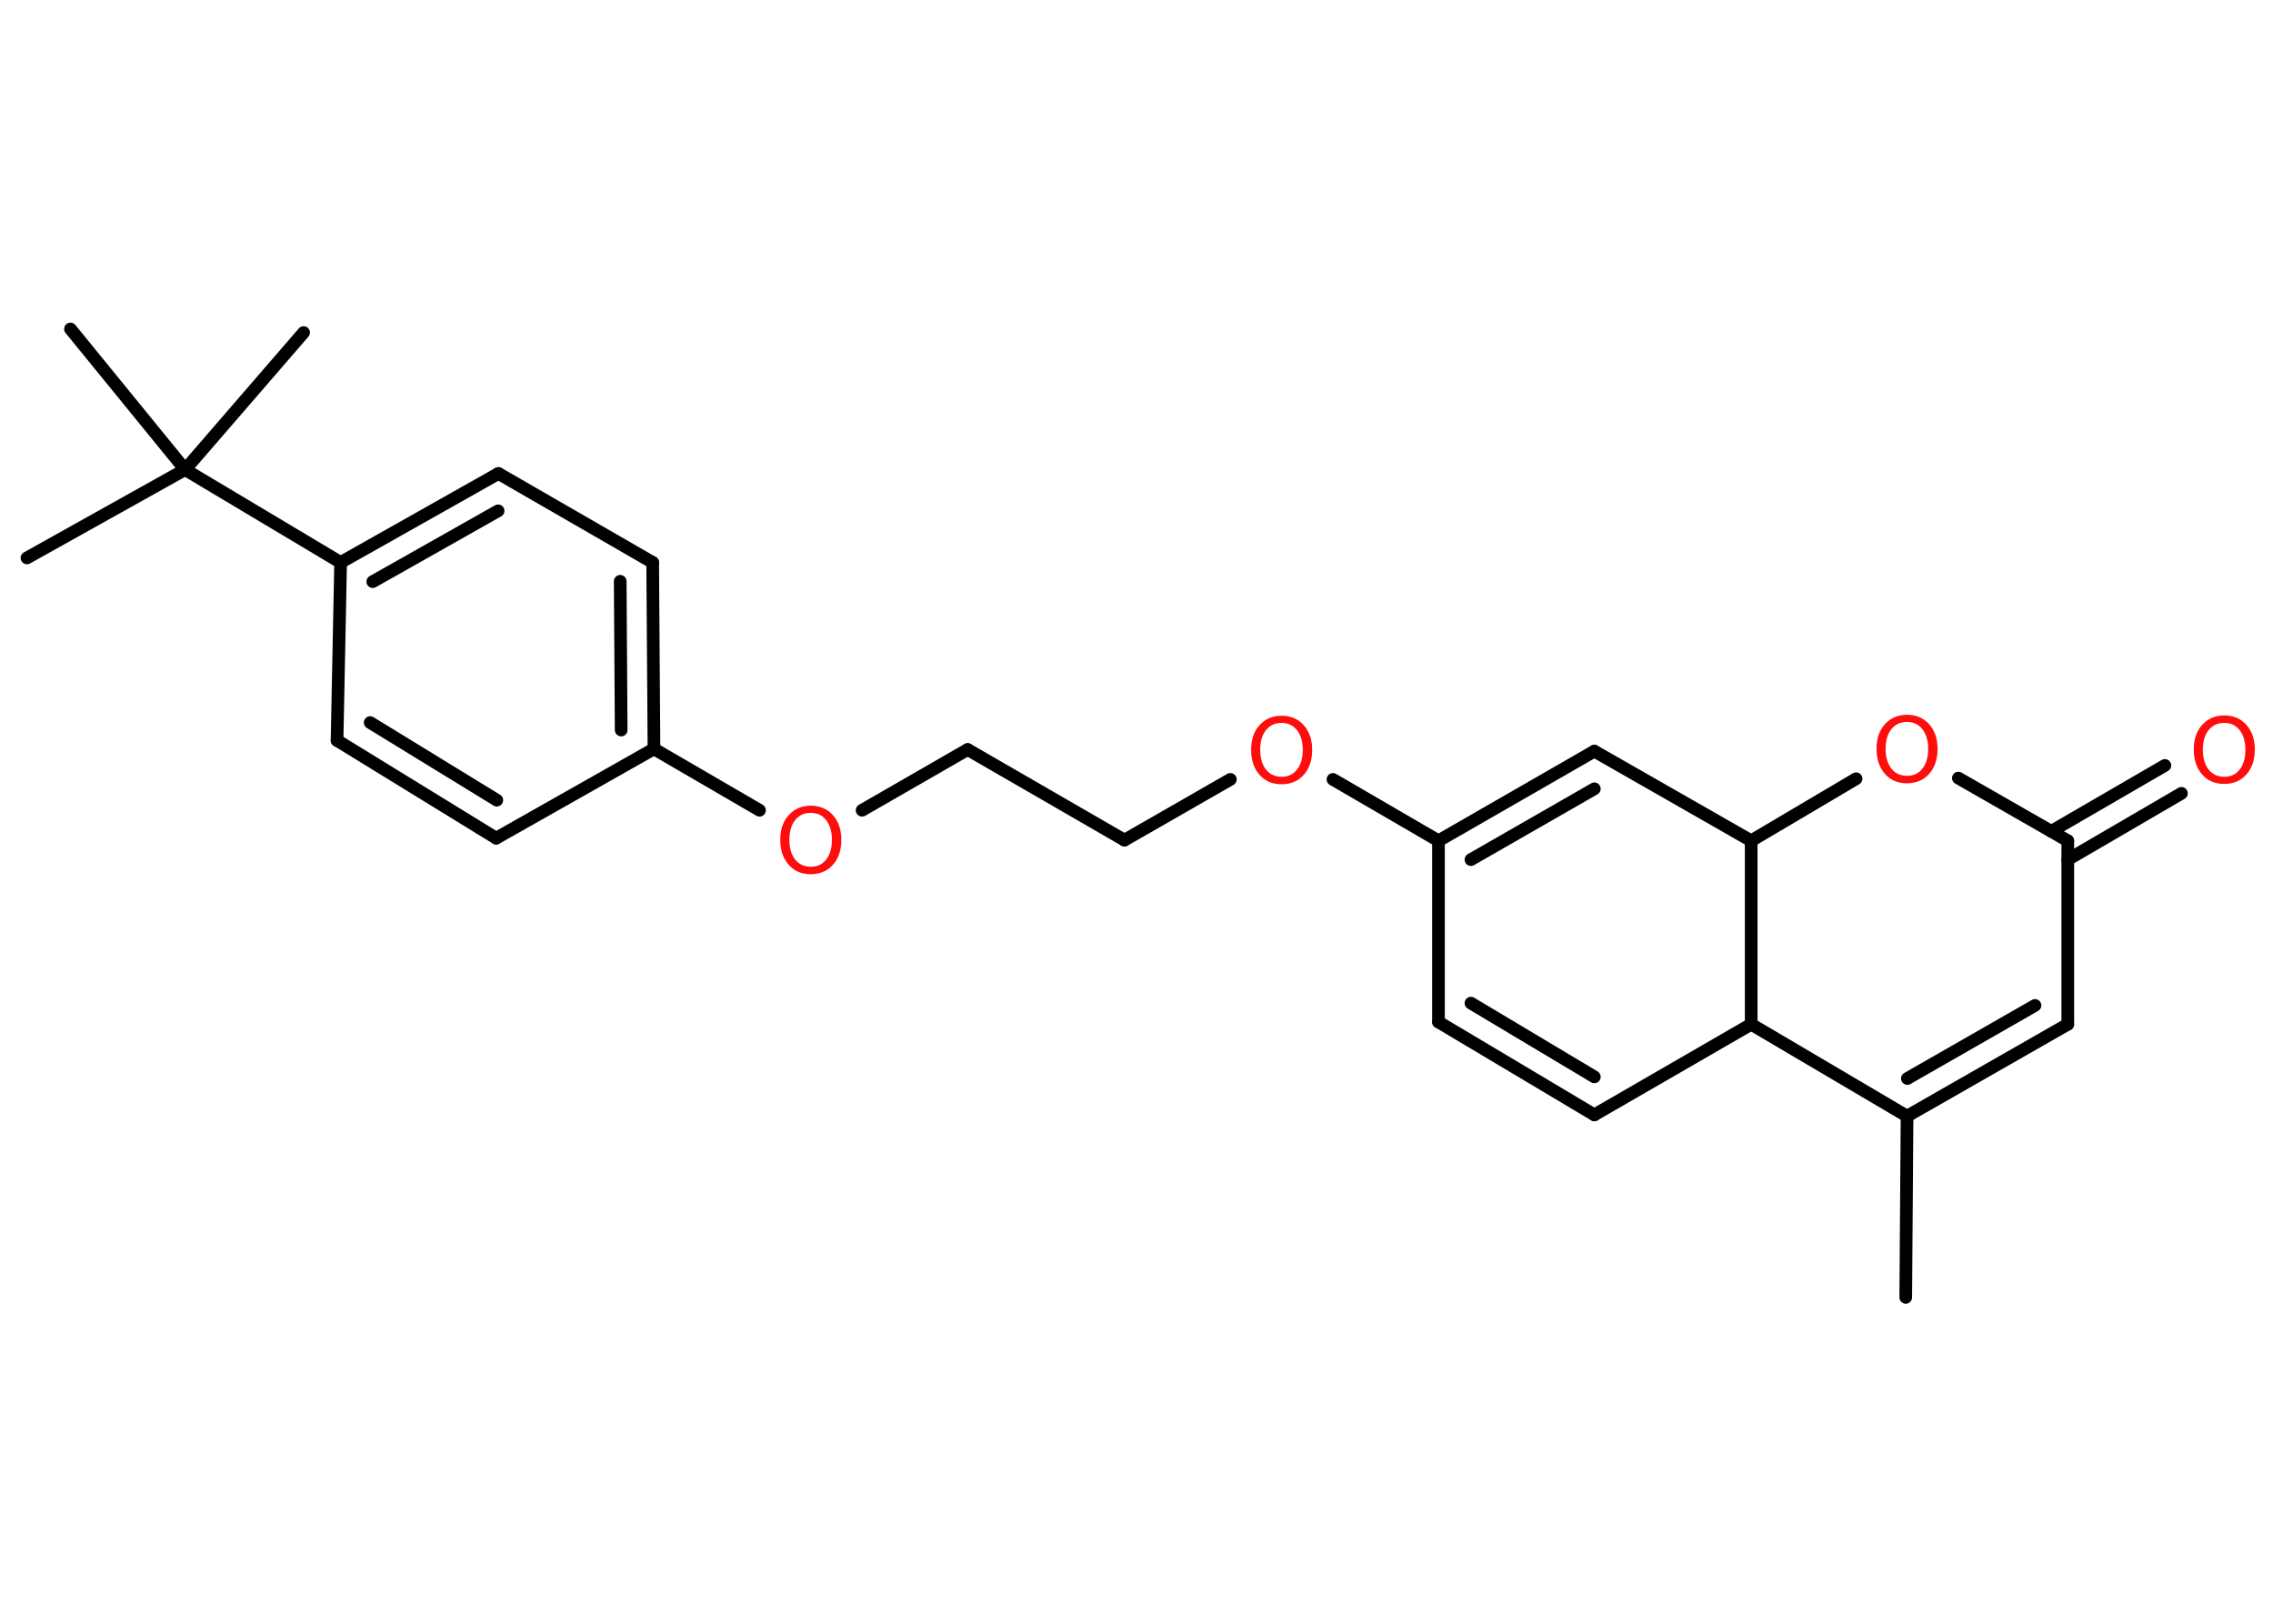 <?xml version='1.0' encoding='UTF-8'?>
<!DOCTYPE svg PUBLIC "-//W3C//DTD SVG 1.1//EN" "http://www.w3.org/Graphics/SVG/1.1/DTD/svg11.dtd">
<svg version='1.2' xmlns='http://www.w3.org/2000/svg' xmlns:xlink='http://www.w3.org/1999/xlink' width='70.0mm' height='50.0mm' viewBox='0 0 70.0 50.0'>
  <desc>Generated by the Chemistry Development Kit (http://github.com/cdk)</desc>
  <g stroke-linecap='round' stroke-linejoin='round' stroke='#000000' stroke-width='.39' fill='#FF0D0D'>
    <rect x='.0' y='.0' width='70.0' height='50.0' fill='#FFFFFF' stroke='none'/>
    <g id='mol1' class='mol'>
      <line id='mol1bnd1' class='bond' x1='58.69' y1='39.95' x2='58.73' y2='34.37'/>
      <g id='mol1bnd2' class='bond'>
        <line x1='58.73' y1='34.37' x2='63.68' y2='31.54'/>
        <line x1='58.74' y1='33.21' x2='62.67' y2='30.96'/>
      </g>
      <line id='mol1bnd3' class='bond' x1='63.68' y1='31.54' x2='63.68' y2='25.89'/>
      <g id='mol1bnd4' class='bond'>
        <line x1='63.17' y1='25.6' x2='66.67' y2='23.57'/>
        <line x1='63.68' y1='26.47' x2='67.18' y2='24.43'/>
      </g>
      <line id='mol1bnd5' class='bond' x1='63.68' y1='25.89' x2='60.31' y2='23.96'/>
      <line id='mol1bnd6' class='bond' x1='57.16' y1='23.98' x2='53.93' y2='25.89'/>
      <line id='mol1bnd7' class='bond' x1='53.93' y1='25.89' x2='49.1' y2='23.13'/>
      <g id='mol1bnd8' class='bond'>
        <line x1='49.1' y1='23.13' x2='44.3' y2='25.89'/>
        <line x1='49.1' y1='24.29' x2='45.3' y2='26.47'/>
      </g>
      <line id='mol1bnd9' class='bond' x1='44.3' y1='25.89' x2='41.05' y2='24.0'/>
      <line id='mol1bnd10' class='bond' x1='37.89' y1='24.0' x2='34.63' y2='25.87'/>
      <line id='mol1bnd11' class='bond' x1='34.63' y1='25.87' x2='29.8' y2='23.08'/>
      <line id='mol1bnd12' class='bond' x1='29.8' y1='23.08' x2='26.55' y2='24.95'/>
      <line id='mol1bnd13' class='bond' x1='23.39' y1='24.95' x2='20.14' y2='23.06'/>
      <g id='mol1bnd14' class='bond'>
        <line x1='20.14' y1='23.06' x2='20.1' y2='17.32'/>
        <line x1='19.13' y1='22.48' x2='19.1' y2='17.9'/>
      </g>
      <line id='mol1bnd15' class='bond' x1='20.1' y1='17.32' x2='15.35' y2='14.58'/>
      <g id='mol1bnd16' class='bond'>
        <line x1='15.35' y1='14.58' x2='10.49' y2='17.32'/>
        <line x1='15.34' y1='15.73' x2='11.48' y2='17.91'/>
      </g>
      <line id='mol1bnd17' class='bond' x1='10.49' y1='17.32' x2='5.7' y2='14.46'/>
      <line id='mol1bnd18' class='bond' x1='5.7' y1='14.46' x2='.83' y2='17.18'/>
      <line id='mol1bnd19' class='bond' x1='5.7' y1='14.46' x2='9.35' y2='10.24'/>
      <line id='mol1bnd20' class='bond' x1='5.7' y1='14.46' x2='2.17' y2='10.13'/>
      <line id='mol1bnd21' class='bond' x1='10.49' y1='17.32' x2='10.38' y2='22.8'/>
      <g id='mol1bnd22' class='bond'>
        <line x1='10.38' y1='22.8' x2='15.28' y2='25.81'/>
        <line x1='11.4' y1='22.25' x2='15.3' y2='24.64'/>
      </g>
      <line id='mol1bnd23' class='bond' x1='20.14' y1='23.06' x2='15.28' y2='25.81'/>
      <line id='mol1bnd24' class='bond' x1='44.3' y1='25.89' x2='44.3' y2='31.47'/>
      <g id='mol1bnd25' class='bond'>
        <line x1='44.3' y1='31.47' x2='49.1' y2='34.33'/>
        <line x1='45.3' y1='30.89' x2='49.1' y2='33.16'/>
      </g>
      <line id='mol1bnd26' class='bond' x1='49.1' y1='34.33' x2='53.93' y2='31.54'/>
      <line id='mol1bnd27' class='bond' x1='58.73' y1='34.37' x2='53.93' y2='31.54'/>
      <line id='mol1bnd28' class='bond' x1='53.93' y1='25.89' x2='53.93' y2='31.54'/>
      <path id='mol1atm5' class='atom' d='M68.5 22.26q-.3 .0 -.48 .22q-.18 .22 -.18 .61q.0 .38 .18 .61q.18 .22 .48 .22q.3 .0 .47 -.22q.18 -.22 .18 -.61q.0 -.38 -.18 -.61q-.18 -.22 -.47 -.22zM68.5 22.03q.42 .0 .68 .29q.26 .29 .26 .76q.0 .48 -.26 .77q-.26 .29 -.68 .29q-.43 .0 -.68 -.29q-.26 -.29 -.26 -.77q.0 -.48 .26 -.76q.26 -.29 .68 -.29z' stroke='none'/>
      <path id='mol1atm6' class='atom' d='M58.73 22.23q-.3 .0 -.48 .22q-.18 .22 -.18 .61q.0 .38 .18 .61q.18 .22 .48 .22q.3 .0 .47 -.22q.18 -.22 .18 -.61q.0 -.38 -.18 -.61q-.18 -.22 -.47 -.22zM58.73 22.01q.42 .0 .68 .29q.26 .29 .26 .76q.0 .48 -.26 .77q-.26 .29 -.68 .29q-.43 .0 -.68 -.29q-.26 -.29 -.26 -.77q.0 -.48 .26 -.76q.26 -.29 .68 -.29z' stroke='none'/>
      <path id='mol1atm10' class='atom' d='M39.47 22.26q-.3 .0 -.48 .22q-.18 .22 -.18 .61q.0 .38 .18 .61q.18 .22 .48 .22q.3 .0 .47 -.22q.18 -.22 .18 -.61q.0 -.38 -.18 -.61q-.18 -.22 -.47 -.22zM39.47 22.04q.42 .0 .68 .29q.26 .29 .26 .76q.0 .48 -.26 .77q-.26 .29 -.68 .29q-.43 .0 -.68 -.29q-.26 -.29 -.26 -.77q.0 -.48 .26 -.76q.26 -.29 .68 -.29z' stroke='none'/>
      <path id='mol1atm13' class='atom' d='M24.97 25.03q-.3 .0 -.48 .22q-.18 .22 -.18 .61q.0 .38 .18 .61q.18 .22 .48 .22q.3 .0 .47 -.22q.18 -.22 .18 -.61q.0 -.38 -.18 -.61q-.18 -.22 -.47 -.22zM24.97 24.81q.42 .0 .68 .29q.26 .29 .26 .76q.0 .48 -.26 .77q-.26 .29 -.68 .29q-.43 .0 -.68 -.29q-.26 -.29 -.26 -.77q.0 -.48 .26 -.76q.26 -.29 .68 -.29z' stroke='none'/>
    </g>
  </g>
</svg>
